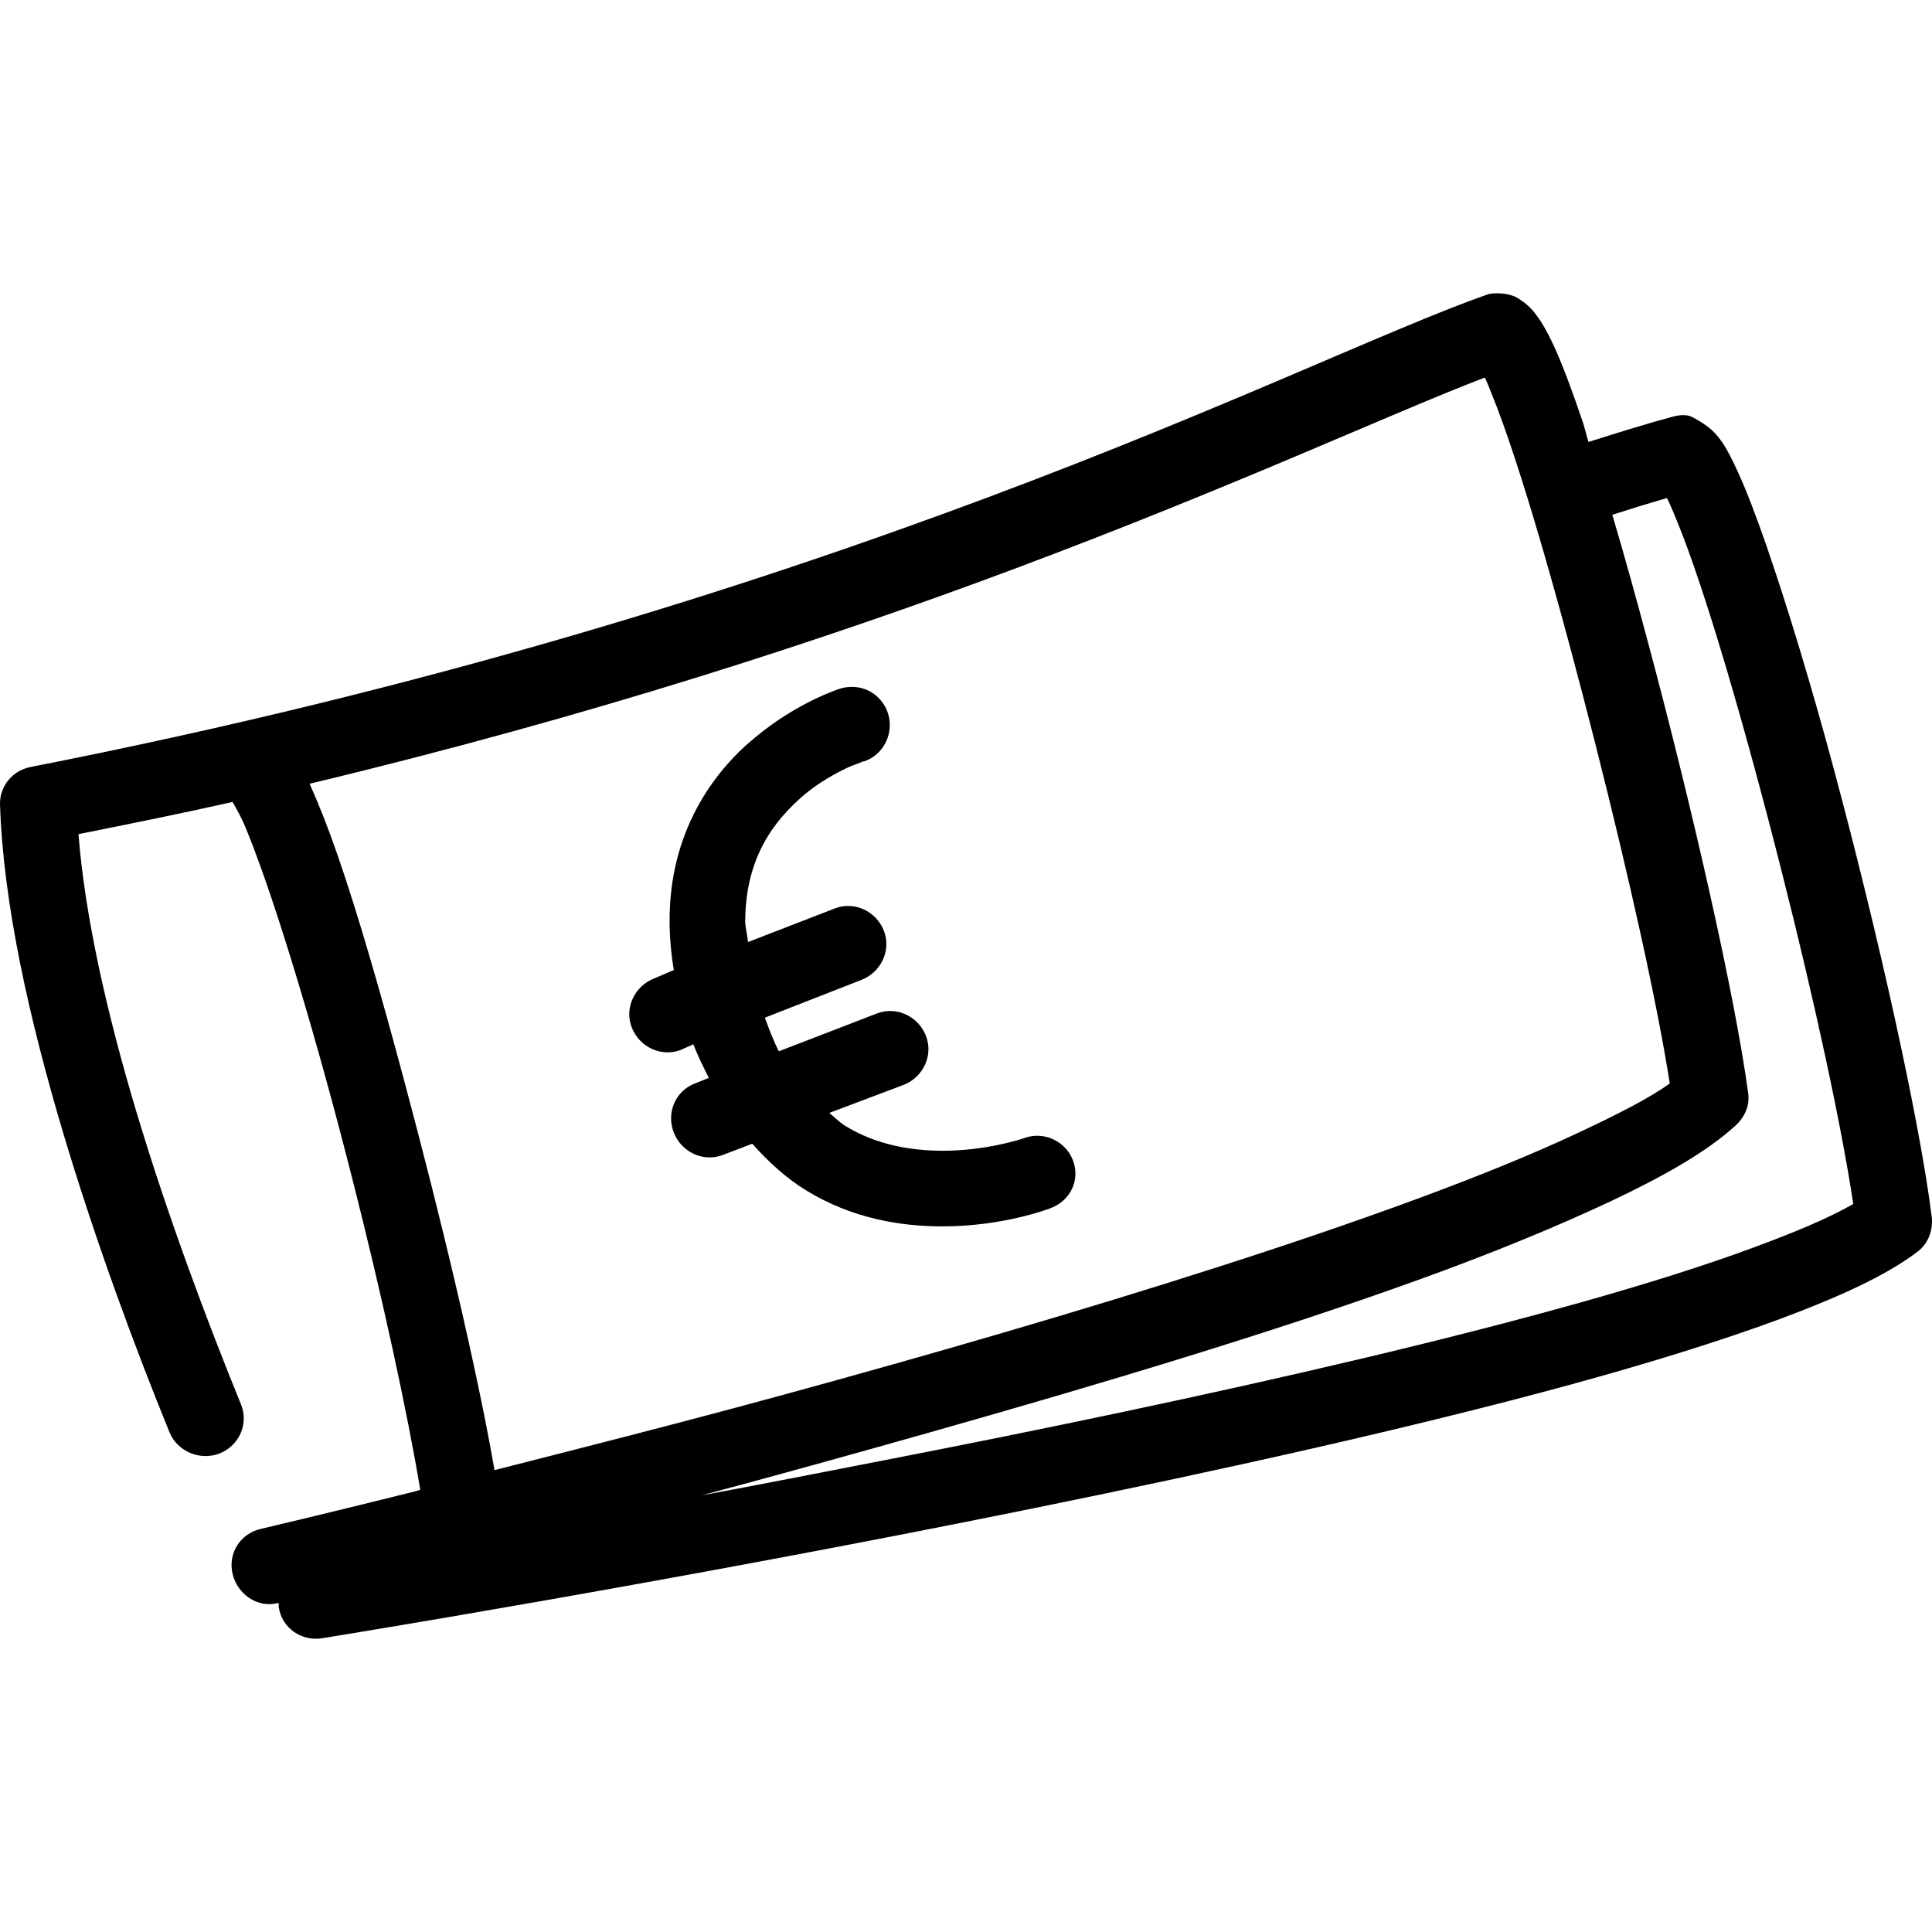 <svg xmlns="http://www.w3.org/2000/svg" width="1024" height="1024"><path d="M453.644 364.176c-2.601-.263-5.516-.059-8.167.74-1.515.536-22.897 7.335-45.289 25.985-22.362 18.323-45.437 50.247-45.289 97.26 0 8.272.746 16.926 2.227 25.985l-10.394 4.455c-10.364 4.009-15.948 15.62-11.879 25.985 4.009 10.335 15.592 15.888 25.985 11.879l6.682-2.97c2.384 6.471 5.343 12.076 8.167 17.818l-7.425 2.97c-10.394 4.01-15.205 15.62-11.137 25.985 4.009 10.335 15.591 15.887 25.985 11.879l15.592-5.939c8.687 9.737 18.319 18.433 28.213 24.5 24.798 15.324 50.902 19.304 72.758 19.304 32.133-.059 55.773-9.147 57.168-9.651 10.394-3.92 15.829-14.818 11.879-25.243-3.92-10.424-15.591-15.739-25.985-11.879-1.068.445-20.165 6.712-43.062 6.682-16.72-.023-35.37-3.059-51.971-13.363-2.85-1.787-5.374-4.442-8.167-6.682l39.35-14.849c10.364-4.009 15.948-15.651 11.879-25.985-4.01-10.394-15.592-15.887-25.985-11.879l-51.971 20.046c-2.718-5.243-5.041-11.403-7.425-17.818l51.228-20.046c10.335-4.01 15.888-15.62 11.879-25.985s-15.62-15.888-25.985-11.879l-46.031 17.818c-.339-3.668-1.486-7.784-1.486-11.137.176-33.558 15.116-53.07 31.183-66.82 7.959-6.682 16.215-11.166 22.273-14.105 2.999-1.483 5.791-2.317 7.424-2.97l1.486-.74h.74c10.238-3.521 15.828-14.807 12.621-25.243-2.496-7.951-9.273-13.338-17.076-14.105zM795.91 155.549c-2.777-.205-5.494-.205-8.167.74-51.495 18.205-137.441 59.989-265.052 107.654-127.402 47.635-295.343 101.18-506.345 142.548-9.652 1.84-16.66 10.187-16.333 20.046 1.753 53.01 15.798 114.574 33.41 173.732 17.641 59.039 38.696 115.435 56.426 158.882 4.187 10.275 16.422 15.294 26.728 11.137 10.275-4.217 15.353-15.681 11.137-25.985-17.373-42.646-38.577-98.686-55.683-155.912-15.222-50.901-26.972-102.292-30.44-146.261 28.013-5.64 55.15-11.069 81.667-17.076 1.913 3.434 4.256 7.071 7.425 14.849 15.235 37.182 37.656 112.018 56.426 186.352 15.547 61.255 28.758 122.029 35.637 163.337-.591.146-1.638.597-2.227.74-50.604 12.621-82.322 20.017-82.411 20.046-10.81 2.554-17.373 12.918-14.849 23.758 2.554 10.78 12.948 18.115 23.758 15.592h.74c.023.74-.117 1.478 0 2.227 1.723 10.988 12.027 18.115 23.016 16.333.146-.024 182.106-29.193 377.903-69.047 97.942-19.928 199.301-42.318 283.612-65.335 42.171-11.523 80.064-23.313 111.367-34.895 31.331-11.731 55.742-22.749 72.758-35.637 5.673-4.336 8.286-11.493 7.425-18.561-6.296-50.336-28.094-148.845-51.971-237.582-11.909-44.309-24.59-86.064-35.637-118.048-5.554-16.007-10.632-29.431-15.592-40.092-2.496-5.316-4.722-9.919-7.424-14.105-2.94-4.157-5.494-7.632-12.621-11.879-2.244-1.232-4.165-2.665-6.682-2.97s-4.945.059-7.424.74c-11.418 3.012-29.288 8.511-44.546 13.364-1.05-3.203-1.946-7.367-2.97-10.394-5.405-15.888-10.127-28.837-14.849-39.35-2.405-5.251-4.841-10.003-7.424-14.102-2.882-4.068-5.197-8.137-12.621-12.621-2.496-1.352-5.39-2.007-8.167-2.227zM787 200.097c1.249 2.653 2.338 5.43 3.712 8.909 14.7 35.993 35.964 110.713 54.941 185.61 17.625 69.485 33.061 138.693 39.35 179.67-10.908 7.819-27.838 16.432-48.259 25.985-94.26 44.456-270.1 97.646-420.964 138.837-59.396 16.192-108.087 28.444-153.685 40.092-9.353-53.99-28.251-133.408-48.259-207.883-11.879-44.309-23.817-86.064-34.895-118.048-5.251-15.134-10.147-27.5-14.849-37.864 149.094-35.721 273.48-76.497 372.705-113.593C655.058 257.6 737.345 219.077 787 200.097zm96.518 63.85c1.595 3.246 3.341 7.245 5.197 11.879 15.295 37.182 36.885 112.019 55.684 186.352 17.276 67.962 31.841 135.456 37.864 175.959-12.144 7.048-30.595 14.886-52.713 23.016-103.822 38.607-296.026 80.807-461.056 112.851-34.004 6.612-65.764 12.874-96.517 18.561 38.427-10.267 79.306-21.592 121.017-33.41 89.538-25.362 182.106-53.07 259.112-80.926 38.518-13.869 73.146-28.153 101.714-41.576 28.629-13.572 50.604-26.045 66.077-40.092 4.841-4.484 7.573-10.513 6.682-17.076-6.771-50.426-29.015-148.962-52.713-237.582-6.488-24.228-12.878-47.477-19.304-69.047 11.566-3.72 17.101-5.404 28.955-8.909z"/></svg>